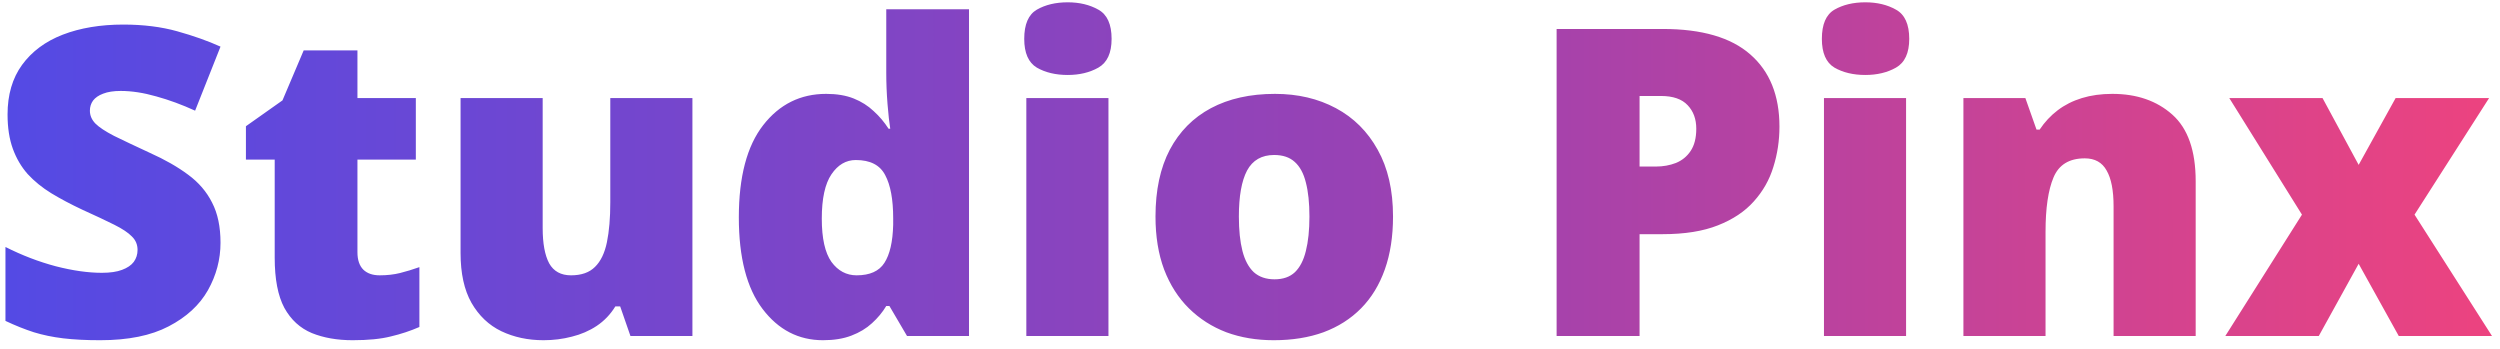 <svg width="186" height="26" viewBox="0 0 186 26" fill="none" xmlns="http://www.w3.org/2000/svg">
<path d="M16.406 18.062C16.406 19.302 16.094 20.479 15.469 21.594C14.844 22.698 13.87 23.594 12.547 24.281C11.234 24.969 9.536 25.312 7.453 25.312C6.411 25.312 5.495 25.266 4.703 25.172C3.922 25.078 3.193 24.927 2.516 24.719C1.839 24.5 1.135 24.219 0.406 23.875V18.375C1.646 19 2.896 19.479 4.156 19.812C5.417 20.135 6.557 20.297 7.578 20.297C8.193 20.297 8.693 20.224 9.078 20.078C9.474 19.932 9.766 19.734 9.953 19.484C10.141 19.224 10.234 18.927 10.234 18.594C10.234 18.198 10.094 17.865 9.812 17.594C9.542 17.312 9.104 17.021 8.5 16.719C7.896 16.417 7.099 16.042 6.109 15.594C5.266 15.198 4.5 14.792 3.812 14.375C3.135 13.958 2.552 13.484 2.062 12.953C1.583 12.412 1.214 11.781 0.953 11.062C0.693 10.344 0.562 9.495 0.562 8.516C0.562 7.047 0.922 5.818 1.641 4.828C2.37 3.828 3.38 3.078 4.672 2.578C5.974 2.078 7.474 1.828 9.172 1.828C10.662 1.828 12 1.995 13.188 2.328C14.385 2.661 15.458 3.042 16.406 3.469L14.516 8.234C13.537 7.786 12.573 7.432 11.625 7.172C10.677 6.901 9.797 6.766 8.984 6.766C8.453 6.766 8.016 6.833 7.672 6.969C7.339 7.094 7.089 7.266 6.922 7.484C6.766 7.703 6.688 7.953 6.688 8.234C6.688 8.589 6.823 8.906 7.094 9.188C7.375 9.469 7.839 9.776 8.484 10.109C9.141 10.432 10.031 10.854 11.156 11.375C12.271 11.875 13.219 12.417 14 13C14.781 13.573 15.375 14.266 15.781 15.078C16.198 15.88 16.406 16.875 16.406 18.062ZM28.25 20.484C28.802 20.484 29.307 20.427 29.766 20.312C30.224 20.198 30.703 20.052 31.203 19.875V24.328C30.537 24.62 29.828 24.854 29.078 25.031C28.338 25.219 27.391 25.312 26.234 25.312C25.088 25.312 24.078 25.135 23.203 24.781C22.328 24.417 21.646 23.792 21.156 22.906C20.677 22.01 20.438 20.766 20.438 19.172V11.875H18.297V9.391L21.016 7.469L22.594 3.75H26.594V7.297H30.938V11.875H26.594V18.766C26.594 19.338 26.74 19.771 27.031 20.062C27.323 20.344 27.729 20.484 28.25 20.484ZM51.516 7.297V25H46.906L46.141 22.797H45.781C45.417 23.391 44.953 23.875 44.391 24.25C43.839 24.615 43.224 24.88 42.547 25.047C41.87 25.224 41.167 25.312 40.438 25.312C39.281 25.312 38.234 25.088 37.297 24.641C36.37 24.193 35.63 23.49 35.078 22.531C34.536 21.573 34.266 20.338 34.266 18.828V7.297H40.375V16.969C40.375 18.115 40.536 18.99 40.859 19.594C41.193 20.188 41.734 20.484 42.484 20.484C43.255 20.484 43.849 20.276 44.266 19.859C44.693 19.443 44.99 18.828 45.156 18.016C45.323 17.203 45.406 16.213 45.406 15.047V7.297H51.516ZM61.234 25.312C59.411 25.312 57.911 24.537 56.734 22.984C55.557 21.432 54.969 19.162 54.969 16.172C54.969 13.151 55.573 10.865 56.781 9.312C57.99 7.76 59.552 6.984 61.469 6.984C62.26 6.984 62.943 7.099 63.516 7.328C64.088 7.557 64.583 7.87 65 8.266C65.427 8.651 65.797 9.089 66.109 9.578H66.234C66.162 9.13 66.094 8.516 66.031 7.734C65.969 6.943 65.938 6.172 65.938 5.422V0.688H72.094V25H67.484L66.172 22.766H65.938C65.656 23.234 65.302 23.662 64.875 24.047C64.458 24.432 63.948 24.74 63.344 24.969C62.75 25.198 62.047 25.312 61.234 25.312ZM63.734 20.484C64.713 20.484 65.401 20.177 65.797 19.562C66.203 18.938 66.422 17.99 66.453 16.719V16.234C66.453 14.838 66.255 13.771 65.859 13.031C65.474 12.281 64.745 11.906 63.672 11.906C62.943 11.906 62.339 12.26 61.859 12.969C61.38 13.677 61.141 14.776 61.141 16.266C61.141 17.734 61.38 18.807 61.859 19.484C62.349 20.151 62.974 20.484 63.734 20.484ZM82.469 7.297V25H76.359V7.297H82.469ZM79.438 0.172C80.312 0.172 81.073 0.354 81.719 0.719C82.375 1.083 82.703 1.807 82.703 2.891C82.703 3.943 82.375 4.656 81.719 5.031C81.073 5.396 80.312 5.578 79.438 5.578C78.542 5.578 77.776 5.396 77.141 5.031C76.516 4.656 76.203 3.943 76.203 2.891C76.203 1.807 76.516 1.083 77.141 0.719C77.776 0.354 78.542 0.172 79.438 0.172ZM103.641 16.109C103.641 17.588 103.438 18.901 103.031 20.047C102.625 21.193 102.036 22.156 101.266 22.938C100.495 23.719 99.562 24.312 98.469 24.719C97.375 25.115 96.141 25.312 94.766 25.312C93.484 25.312 92.307 25.115 91.234 24.719C90.172 24.312 89.245 23.719 88.453 22.938C87.662 22.156 87.047 21.193 86.609 20.047C86.182 18.901 85.969 17.588 85.969 16.109C85.969 14.151 86.323 12.495 87.031 11.141C87.75 9.786 88.771 8.755 90.094 8.047C91.427 7.339 93.016 6.984 94.859 6.984C96.557 6.984 98.068 7.339 99.391 8.047C100.714 8.755 101.75 9.786 102.5 11.141C103.26 12.495 103.641 14.151 103.641 16.109ZM92.172 16.109C92.172 17.12 92.26 17.974 92.438 18.672C92.615 19.359 92.896 19.885 93.281 20.25C93.677 20.604 94.193 20.781 94.828 20.781C95.463 20.781 95.969 20.604 96.344 20.25C96.719 19.885 96.99 19.359 97.156 18.672C97.333 17.974 97.422 17.12 97.422 16.109C97.422 15.099 97.333 14.255 97.156 13.578C96.99 12.901 96.713 12.391 96.328 12.047C95.953 11.703 95.443 11.531 94.797 11.531C93.87 11.531 93.198 11.917 92.781 12.688C92.375 13.458 92.172 14.599 92.172 16.109ZM123.719 2.156C126.615 2.156 128.781 2.786 130.219 4.047C131.667 5.307 132.391 7.099 132.391 9.422C132.391 10.463 132.24 11.463 131.938 12.422C131.646 13.38 131.161 14.234 130.484 14.984C129.818 15.734 128.927 16.328 127.812 16.766C126.708 17.203 125.344 17.422 123.719 17.422H121.984V25H115.812V2.156H123.719ZM123.578 7.141H121.984V12.391H123.203C123.734 12.391 124.229 12.302 124.688 12.125C125.146 11.938 125.51 11.641 125.781 11.234C126.062 10.818 126.203 10.266 126.203 9.578C126.203 8.859 125.99 8.276 125.562 7.828C125.135 7.37 124.474 7.141 123.578 7.141ZM141.812 7.297V25H135.703V7.297H141.812ZM138.781 0.172C139.656 0.172 140.417 0.354 141.062 0.719C141.719 1.083 142.047 1.807 142.047 2.891C142.047 3.943 141.719 4.656 141.062 5.031C140.417 5.396 139.656 5.578 138.781 5.578C137.885 5.578 137.12 5.396 136.484 5.031C135.859 4.656 135.547 3.943 135.547 2.891C135.547 1.807 135.859 1.083 136.484 0.719C137.12 0.354 137.885 0.172 138.781 0.172ZM157.156 6.984C158.979 6.984 160.469 7.5 161.625 8.531C162.781 9.562 163.359 11.213 163.359 13.484V25H157.25V15.344C157.25 14.167 157.078 13.281 156.734 12.688C156.401 12.083 155.859 11.781 155.109 11.781C153.953 11.781 153.177 12.255 152.781 13.203C152.385 14.141 152.188 15.49 152.188 17.25V25H146.078V7.297H150.688L151.516 9.641H151.75C152.125 9.078 152.573 8.599 153.094 8.203C153.615 7.807 154.214 7.505 154.891 7.297C155.568 7.089 156.323 6.984 157.156 6.984ZM171.266 15.969L165.859 7.297H172.797L175.484 12.266L178.234 7.297H185.188L179.641 15.969L185.406 25H178.469L175.484 19.625L172.516 25H165.562L171.266 15.969Z" fill="url(#paint0_linear_190_2935)"/>
<defs>
<linearGradient id="paint0_linear_190_2935" x1="186" y1="13" x2="-1" y2="13" gradientUnits="userSpaceOnUse">
<stop stop-color="#ED437F"/>
<stop offset="0.452" stop-color="#9842B4"/>
<stop offset="1" stop-color="#534AE5"/>
</linearGradient>
</defs>
</svg>
